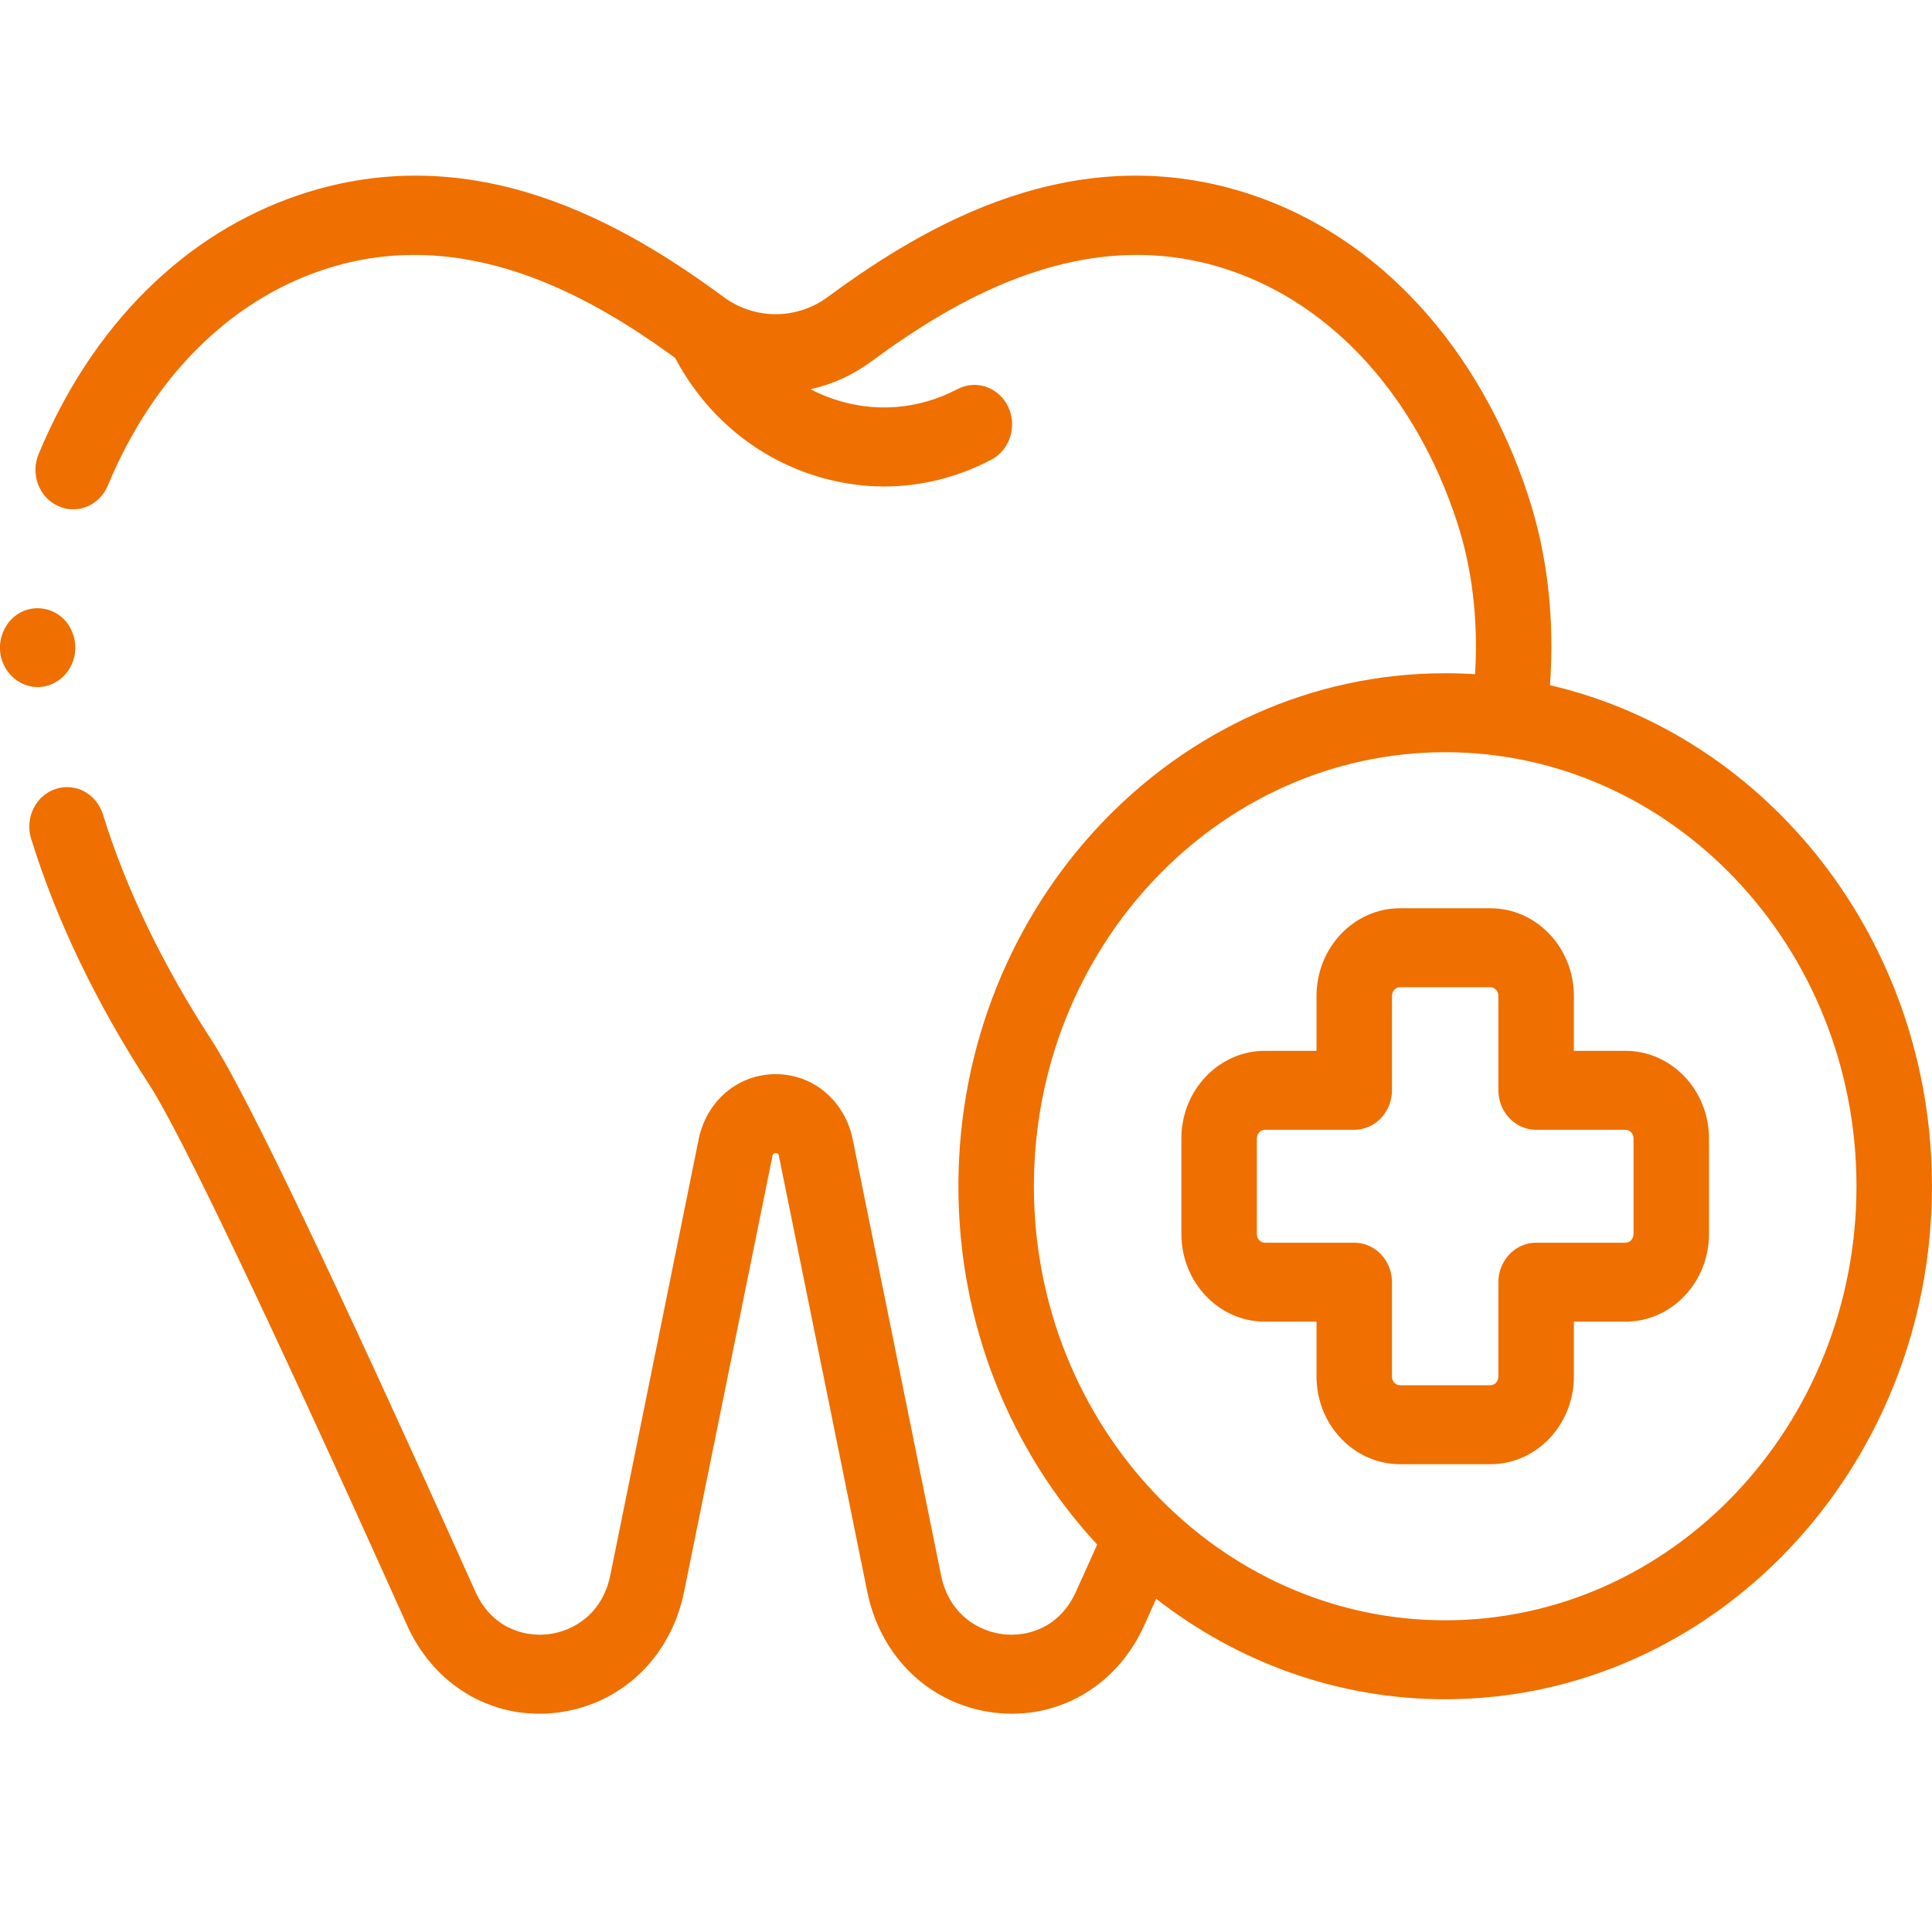 <svg width="44" height="44" viewBox="0 0 44 44" fill="none" xmlns="http://www.w3.org/2000/svg">
<g clip-path="url(#clip0_5285_7432)">
<path d="M0.858 15.648C1.206 15.648 1.528 15.418 1.656 15.079C1.788 14.731 1.694 14.32 1.424 14.073C1.15 13.822 0.743 13.781 0.428 13.97C0.113 14.161 -0.056 14.552 0.015 14.925C0.094 15.339 0.453 15.648 0.858 15.648V15.648Z" fill="#ef6f00"/>
<path d="M35.3 15.605C35.408 14.07 35.24 12.617 34.801 11.281C33.688 7.9 31.397 5.405 28.514 4.438C24.507 3.094 21.08 5.122 18.851 6.764C18.142 7.286 17.189 7.286 16.48 6.764C14.251 5.122 10.824 3.094 6.817 4.438C4.204 5.315 2.095 7.412 0.879 10.342C0.689 10.798 0.889 11.327 1.324 11.525C1.76 11.723 2.266 11.514 2.455 11.059C3.472 8.61 5.207 6.867 7.342 6.15C10.553 5.073 13.444 6.744 15.374 8.149C16.039 9.403 17.114 10.336 18.424 10.789C18.985 10.982 19.562 11.079 20.136 11.079C20.974 11.079 21.807 10.874 22.578 10.468C23.001 10.245 23.172 9.704 22.959 9.261C22.745 8.817 22.229 8.639 21.805 8.862C20.916 9.33 19.907 9.408 18.963 9.081C18.789 9.021 18.621 8.949 18.461 8.865C18.948 8.756 19.418 8.546 19.841 8.234C21.77 6.813 24.713 5.051 27.989 6.15C30.351 6.943 32.241 9.026 33.176 11.867C33.528 12.937 33.668 14.108 33.594 15.354C33.368 15.34 33.142 15.333 32.913 15.333C26.8 15.333 21.827 20.574 21.827 27.016C21.827 30.188 23.033 33.069 24.988 35.177C24.825 35.538 24.664 35.896 24.505 36.248C24.137 37.067 23.404 37.286 22.841 37.218C22.278 37.15 21.611 36.761 21.432 35.876L19.41 25.901C19.406 25.885 19.403 25.869 19.399 25.854C19.185 25.022 18.489 24.463 17.666 24.463C16.842 24.463 16.146 25.022 15.932 25.854C15.928 25.869 15.925 25.885 15.921 25.901L13.899 35.876C13.719 36.761 13.053 37.15 12.49 37.218C11.926 37.286 11.194 37.067 10.826 36.248C7.621 29.115 5.6 24.89 4.82 23.691C3.703 21.975 2.87 20.244 2.344 18.547C2.198 18.075 1.713 17.816 1.261 17.97C0.81 18.123 0.563 18.63 0.709 19.102C1.286 20.961 2.191 22.846 3.399 24.702C4.108 25.792 6.193 30.164 9.27 37.013C9.834 38.269 10.989 39.029 12.283 39.029C12.416 39.029 12.551 39.02 12.687 39.004C14.141 38.828 15.277 37.747 15.58 36.249L17.597 26.303C17.604 26.279 17.618 26.262 17.665 26.262C17.713 26.262 17.726 26.279 17.734 26.303L19.751 36.249C20.054 37.746 21.19 38.828 22.644 39.004C24.097 39.18 25.438 38.398 26.061 37.013C26.15 36.814 26.241 36.614 26.331 36.411C28.174 37.848 30.451 38.699 32.913 38.699C39.026 38.699 43.999 33.458 43.999 27.016C43.999 21.437 40.27 16.759 35.3 15.605V15.605ZM32.913 36.901C27.748 36.901 23.546 32.466 23.546 27.016C23.546 21.565 27.748 17.131 32.913 17.131C38.078 17.131 42.28 21.565 42.28 27.016C42.28 32.466 38.078 36.901 32.913 36.901Z" fill="#ef6f00"/>
<path d="M37.02 23.932H35.844V22.683C35.844 21.581 34.991 20.685 33.943 20.685H31.884C30.836 20.685 29.983 21.581 29.983 22.683V23.932H28.806C27.758 23.932 26.905 24.828 26.905 25.929V28.102C26.905 29.203 27.758 30.1 28.806 30.1H29.983V31.349C29.983 32.45 30.836 33.346 31.884 33.346H33.943C34.991 33.346 35.844 32.45 35.844 31.349V30.1H37.02C38.068 30.1 38.921 29.204 38.921 28.102V25.929C38.921 24.828 38.068 23.932 37.02 23.932V23.932ZM37.203 28.102C37.203 28.212 37.121 28.302 37.02 28.302H34.984C34.51 28.302 34.125 28.704 34.125 29.201V31.349C34.125 31.459 34.043 31.548 33.943 31.548H31.884C31.783 31.548 31.701 31.459 31.701 31.349V29.201C31.701 28.704 31.317 28.302 30.842 28.302H28.806C28.706 28.302 28.624 28.212 28.624 28.102V25.929C28.624 25.819 28.706 25.73 28.806 25.73H30.842C31.317 25.73 31.701 25.327 31.701 24.831V22.683C31.701 22.573 31.783 22.483 31.884 22.483H33.943C34.043 22.483 34.125 22.573 34.125 22.683V24.831C34.125 25.327 34.51 25.73 34.984 25.73H37.02C37.121 25.73 37.203 25.819 37.203 25.929V28.102Z" fill="#ef6f00"/>
</g>
<defs>
<clipPath id="clip0_5285_7432">
<rect width="44" height="44" fill="white"/>
</clipPath>
</defs>
</svg>
